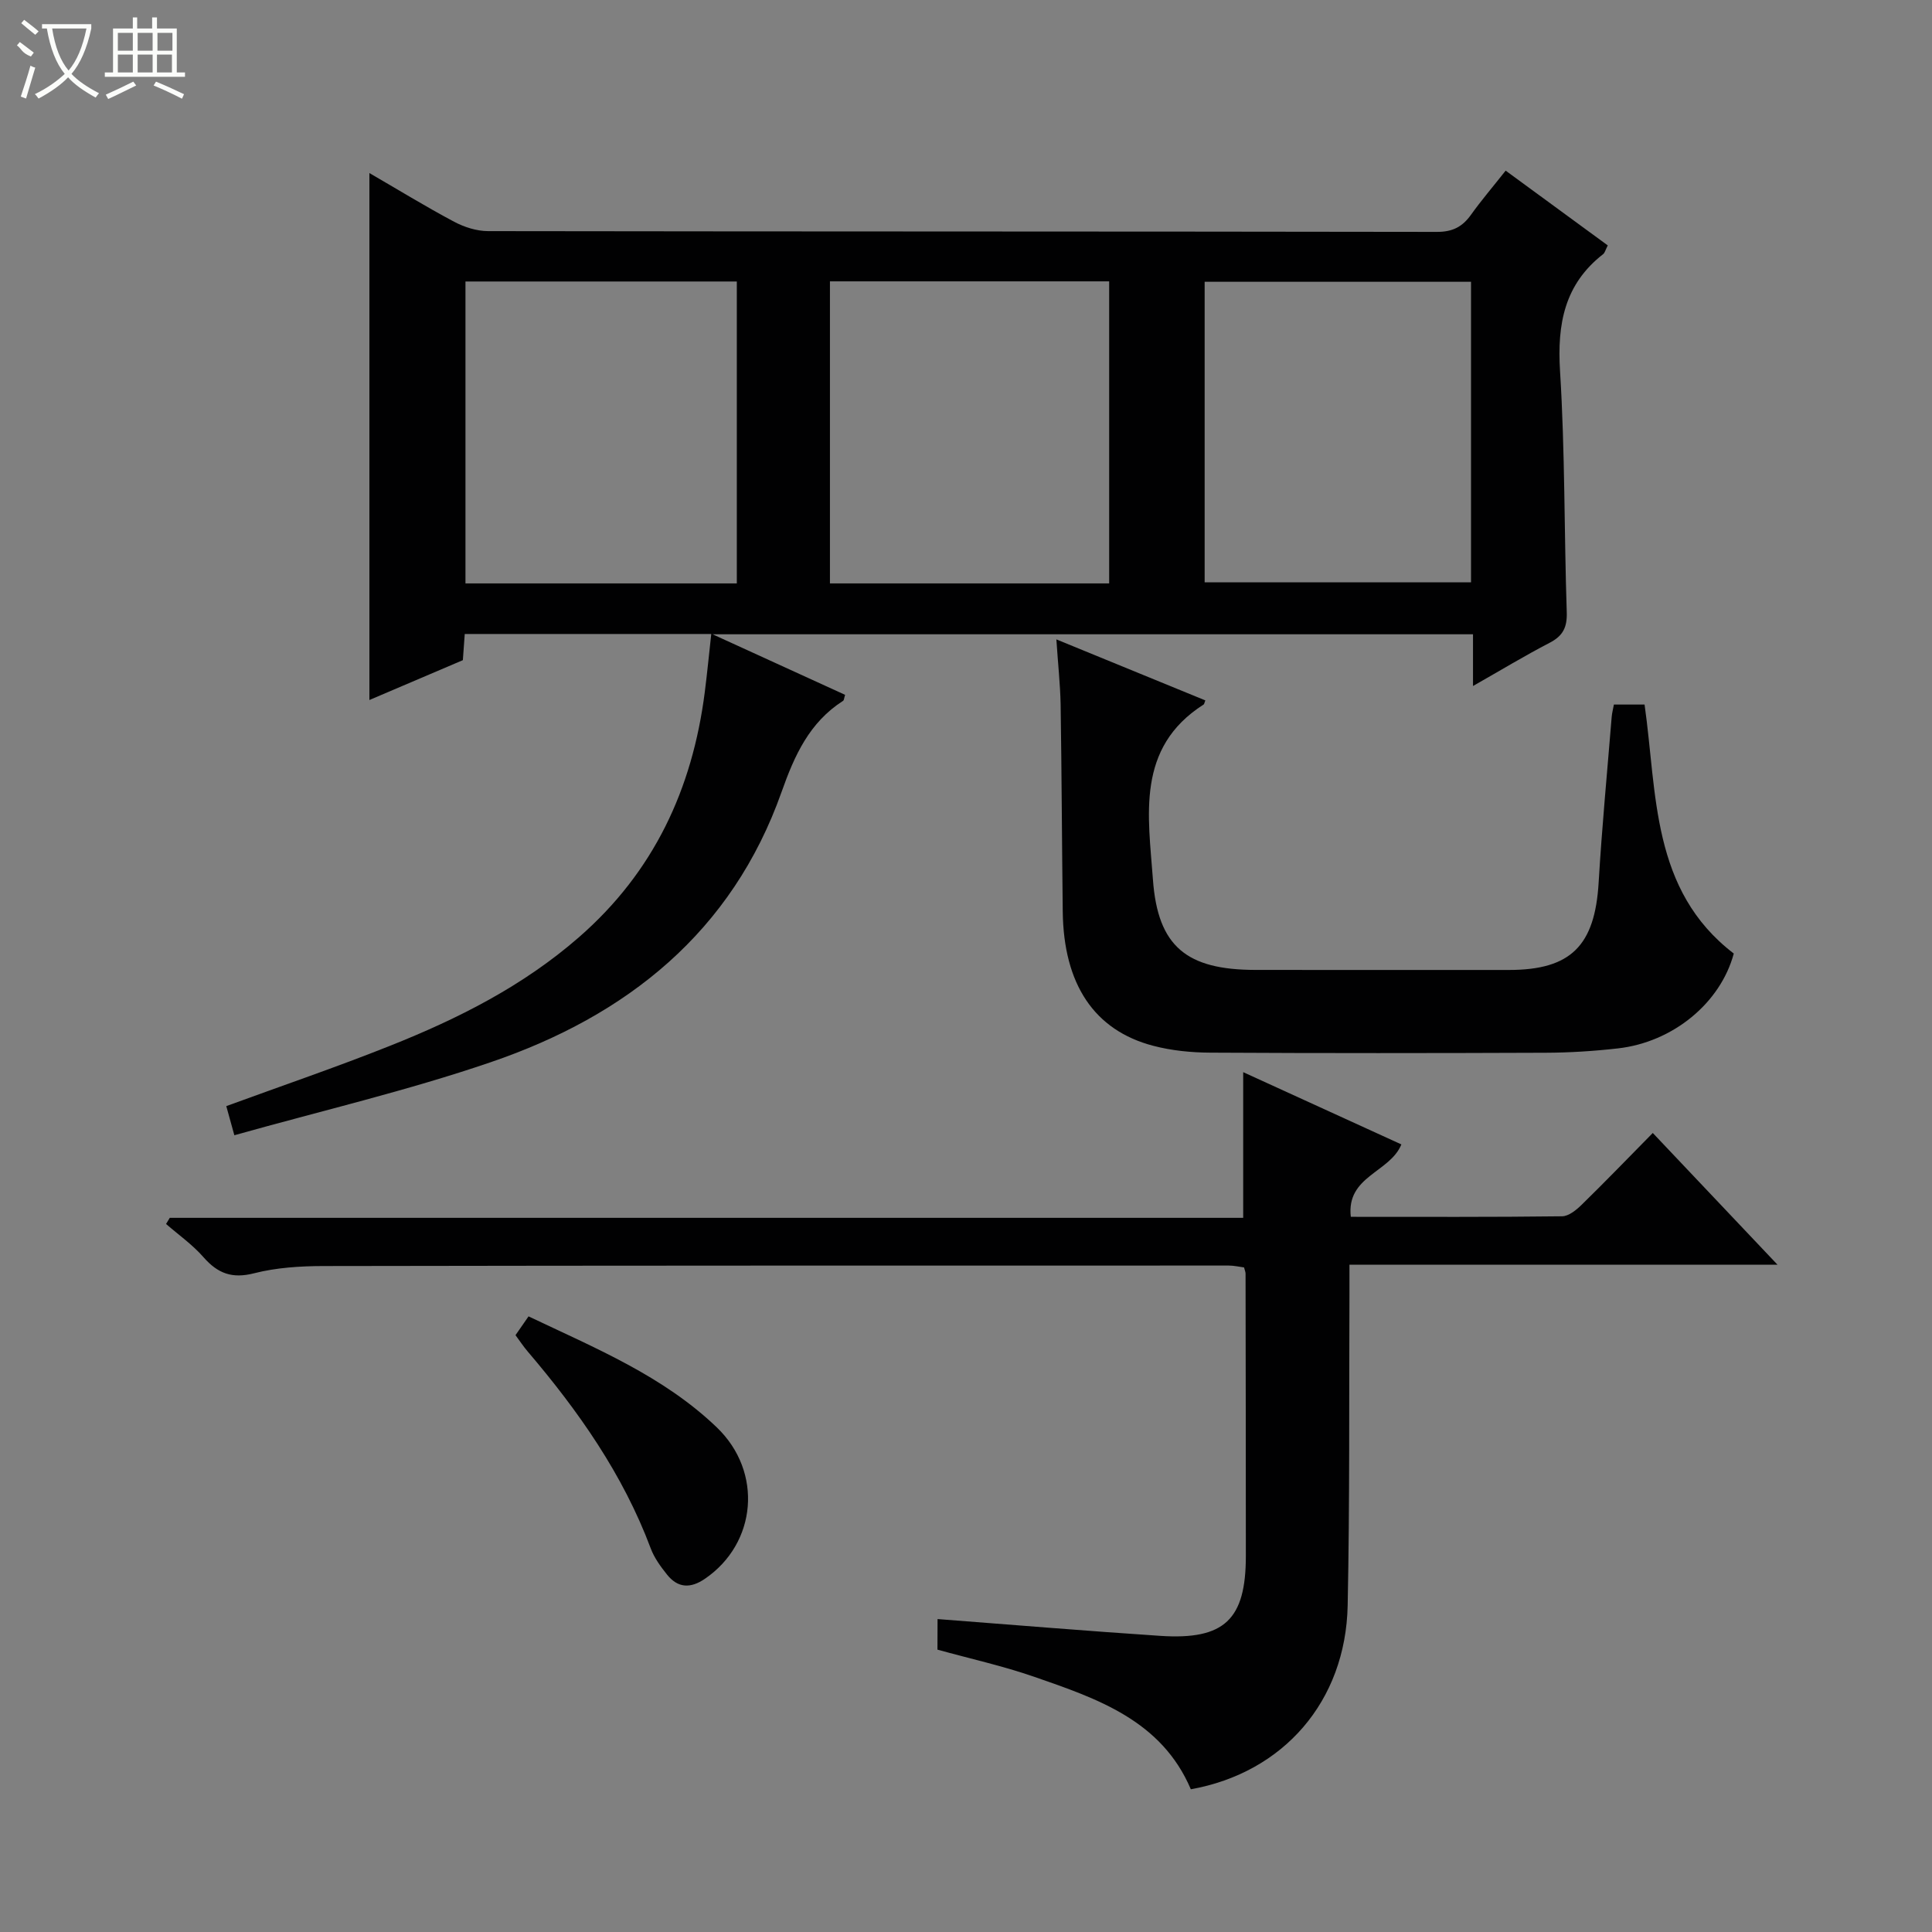 <svg enable-background="new 0 0 400 400" viewBox="0 0 400 400" xmlns="http://www.w3.org/2000/svg"><rect x="0" y="0" width="400" height="400" fill="#808080" stroke="none"/><g fill="#010102"><path d="m48.52 235.04c-.8-2.89-1.22-4.42-1.67-6.03 11.55-4.23 22.82-8.07 33.88-12.48 14.1-5.61 27.53-12.36 39.16-22.51 15.49-13.52 23.45-30.65 26.02-50.67.5-3.92.88-7.85 1.35-12.09-17.21 0-33.97 0-51.04 0-.13 1.85-.26 3.61-.39 5.42-6.48 2.76-12.86 5.48-19.35 8.25 0-36.42 0-72.45 0-109.1 5.87 3.4 11.62 6.93 17.56 10.09 2.09 1.11 4.64 1.92 6.98 1.93 65.49.1 130.98.05 196.47.16 3.24.01 5.27-1.04 7.06-3.54 2.12-2.97 4.5-5.75 7.18-9.14 7.17 5.25 14.17 10.38 21.14 15.48-.49.95-.6 1.52-.95 1.8-8.02 6.24-9.54 14.47-8.93 24.24 1.04 16.6.84 33.28 1.39 49.91.1 3.12-.78 4.88-3.52 6.31-5.13 2.66-10.08 5.66-15.89 8.96 0-4 0-7.21 0-10.71-52.32 0-104.07 0-157.44 0 10.01 4.58 18.75 8.57 27.44 12.54-.22.68-.22 1.12-.42 1.24-6.97 4.46-10.05 11.28-12.73 18.85-10.27 29.04-32.05 46.36-60.23 55.97-17.22 5.89-35.02 10.05-53.07 15.12zm181.12-114.25c0-21.13 0-41.84 0-62.54-19.47 0-38.57 0-57.81 0v62.54zm-77.09 0c0-21.15 0-41.85 0-62.51-18.97 0-37.55 0-56.18 0v62.51zm152.01-62.45c-18.6 0-36.93 0-55.15 0v62.22h55.15c0-20.92 0-41.47 0-62.22z"/><path d="m194.11 335.21c15.69 1.2 30.91 2.47 46.14 3.48 13.26.87 17.69-3.38 17.69-16.53 0-19.49-.03-38.99-.06-58.48 0-.31-.15-.63-.31-1.27-.98-.13-2.08-.39-3.18-.39-62.48 0-124.96-.01-187.44.1-4.8.01-9.73.32-14.35 1.5-4.55 1.16-7.51.04-10.46-3.32-2.26-2.59-5.15-4.62-7.76-6.89.26-.42.51-.85.77-1.27h222.24c0-10.21 0-19.92 0-30.16 10.92 4.99 21.86 9.99 32.75 14.96-2.38 5.84-11.44 6.54-10.47 14.99 14.84 0 29.3.07 43.75-.11 1.38-.02 2.96-1.32 4.07-2.41 4.87-4.76 9.61-9.67 14.7-14.84 8.58 9.07 16.85 17.8 25.82 27.27-29.94 0-58.83 0-88.62 0 0 2.3.01 4.19 0 6.09-.1 21.49.07 42.99-.37 64.47-.41 19.85-13.3 34.62-32.47 38.05-6.08-14.26-19.34-18.75-32.4-23.28-6.52-2.26-13.31-3.76-20.06-5.63.02-2.08.02-4.03.02-6.33z"/><path d="m218.71 132.38c10.99 4.5 20.91 8.57 30.84 12.63-.22.55-.23.78-.35.85-14.09 8.98-11.44 23.12-10.5 36.22 1 13.95 7.04 18.71 21.21 18.73 17.5.03 34.99.01 52.49.01 12.83 0 17.8-5.02 18.58-18.08.68-11.44 1.77-22.86 2.7-34.29.06-.8.28-1.58.46-2.58h6.35c2.63 18.45 1.3 38.4 18.47 51.55-2.74 10.22-12.57 18.35-23.99 19.64-4.94.56-9.94.88-14.91.9-23.16.09-46.32.11-69.48-.02-3.95-.02-8.01-.42-11.82-1.42-12.23-3.2-18.55-12.75-18.73-27.78-.17-14.33-.22-28.65-.44-42.98-.09-4.13-.54-8.25-.88-13.38z"/><path d="m106.73 276.43c.85-1.23 1.67-2.41 2.7-3.89 13.82 6.58 27.87 12.33 38.97 22.98 9.63 9.24 8.28 24.01-2.44 31.34-2.99 2.05-5.61 1.96-7.86-.86-1.33-1.66-2.65-3.47-3.38-5.44-5.74-15.31-14.96-28.42-25.46-40.74-.86-1-1.59-2.12-2.53-3.39z"/></g><path d="m6.4 11.7c-2-.8-1.9-1.6-2.9-2.3l.6-.7c.9.7 1.9 1.4 2.9 2.2zm-2.1 8.3c.7-2.1 1.4-4.2 2-6.4.2.1.6.3 1 .4-.7 2.3-1.3 4.4-1.9 6.4zm3-12.8c-1.1-.9-2.1-1.7-2.9-2.4l.6-.7c1 .8 2 1.5 3 2.4zm1.4-1.3v-.9h10.2v.9c-.9 4.2-2.3 7.3-4.1 9.4 1.3 1.4 3.2 2.7 5.7 4-.2.2-.4.5-.7.9-2.5-1.4-4.4-2.7-5.7-4.2-1.4 1.5-3.5 3-6.1 4.4 0 0 0 0-.1-.1-.3-.4-.5-.7-.7-.8 2.7-1.3 4.7-2.8 6.2-4.2-1.8-2.2-3-5.3-3.7-9.4zm9.2 0h-7.1c.6 3.8 1.7 6.7 3.4 8.7 1.7-2 2.9-4.8 3.7-8.7z" fill="#fbfcfa"/><path d="m31.6 3.6h.9v2.3h4.1v9.1h1.7v.9h-16.6v-.9h1.7v-9.1h4.1v-2.3h.9v2.3h3.1v-2.3zm-4 13.3.6.8c-1.9.9-3.8 1.9-5.8 2.8-.2-.3-.3-.6-.5-.9 2-.9 3.9-1.8 5.7-2.7zm-3.2-10.1v3.7h3.1v-3.7zm0 4.5v3.7h3.1v-3.7zm4.1-4.5v3.7h3.1v-3.7zm0 4.5v3.7h3.1v-3.7zm9.1 9.1c-2.1-1.1-4.1-2-5.8-2.7l.5-.8c2.2.9 4.1 1.8 5.8 2.6l-.4.9zm-1.9-13.6h-3.1v3.7h3.1zm-3.2 4.5v3.7h3.1v-3.7z" fill="#fbfcfa"/></svg>